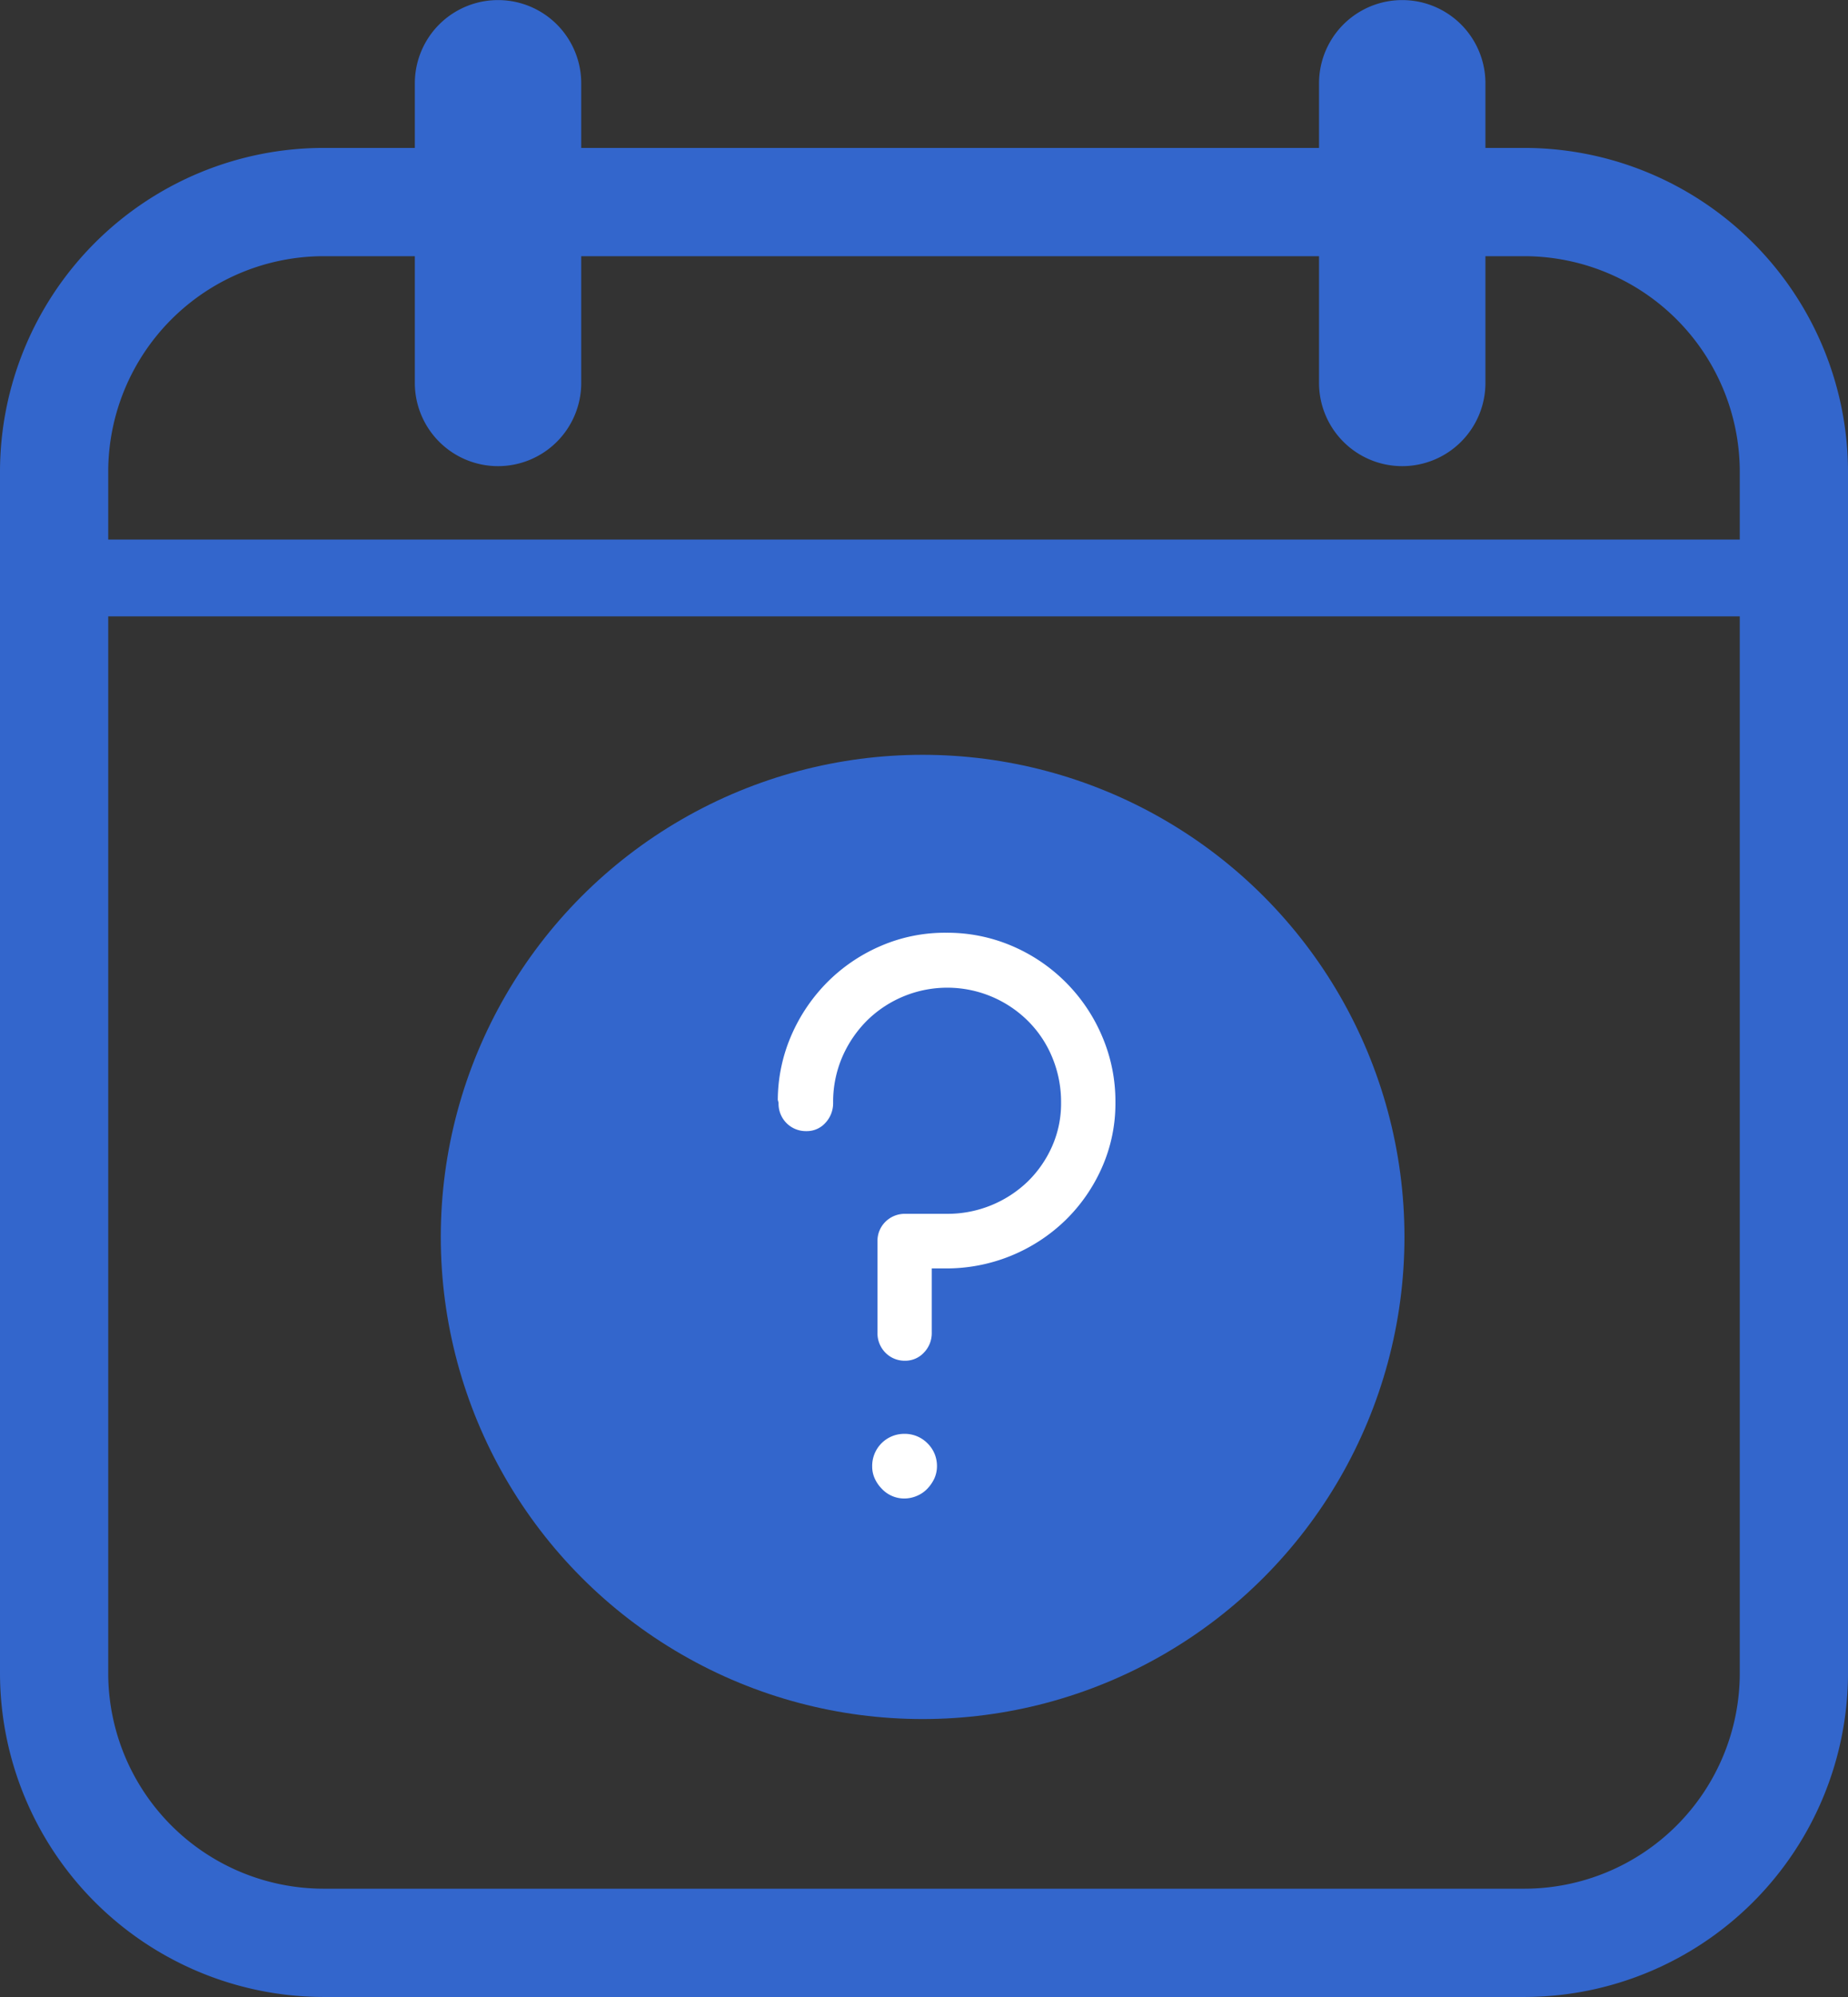 <svg id="tipos_de_eventos" data-name="tipos de eventos" xmlns="http://www.w3.org/2000/svg" width="24.078" height="26.004" viewBox="0 0 24.078 26.004">
  <rect x="0" y="0" width="24.078" height="26.004" fill="#333333" stroke="none"/>
  <line id="Línea_1" data-name="Línea 1" x2="22.346" transform="translate(0.866 7.526)" fill="none" stroke="#36c" stroke-miterlimit="10" stroke-width="1"/>
  <g id="Grupo_5" data-name="Grupo 5" transform="translate(-1321.961 -1386.436)">
    <g id="Grupo_4" data-name="Grupo 4">
      <g id="Grupo_3" data-name="Grupo 3">
        <path id="Trazado_1" data-name="Trazado 1" d="M1341.823,1412.44h-15.646a4.221,4.221,0,0,1-4.216-4.215v-15.646a4.221,4.221,0,0,1,4.216-4.217h15.646a4.222,4.222,0,0,1,4.216,4.217v15.646A4.221,4.221,0,0,1,1341.823,1412.44Zm-15.646-22.668a2.81,2.81,0,0,0-2.806,2.807v15.646a2.809,2.809,0,0,0,2.806,2.805h15.646a2.809,2.809,0,0,0,2.806-2.805v-15.646a2.81,2.81,0,0,0-2.806-2.807Z" fill="#36c"/>
        <g id="Grupo_1" data-name="Grupo 1">
          <line id="Línea_2" data-name="Línea 2" y2="3.901" transform="translate(1328.45 1387.521)" fill="#36c"/>
          <path id="Trazado_2" data-name="Trazado 2" d="M1328.45,1392.506a1.084,1.084,0,0,1-1.084-1.085v-3.9a1.084,1.084,0,0,1,2.168,0v3.9A1.084,1.084,0,0,1,1328.45,1392.506Z" fill="#36c"/>
        </g>
        <g id="Grupo_2" data-name="Grupo 2">
          <line id="Línea_3" data-name="Línea 3" y2="3.901" transform="translate(1340.231 1387.521)" fill="#36c"/>
          <path id="Trazado_3" data-name="Trazado 3" d="M1340.231,1392.506a1.084,1.084,0,0,1-1.084-1.085v-3.9a1.084,1.084,0,0,1,2.168,0v3.9A1.084,1.084,0,0,1,1340.231,1392.506Z" fill="#36c"/>
        </g>
      </g>
    </g>
  </g>
  <g id="Grupo_7" data-name="Grupo 7" transform="translate(-1321.961 -1386.436)">
    <circle id="Elipse_1" data-name="Elipse 1" cx="6.278" cy="6.278" r="6.278" transform="translate(1327.704 1396.265)" fill="#36c"/>
    <g id="Grupo_6" data-name="Grupo 6">
      <path id="Trazado_4" data-name="Trazado 4" d="M1332.095,1400.758a2.136,2.136,0,0,1,.181-.85,2.251,2.251,0,0,1,.473-.691,2.217,2.217,0,0,1,.692-.465,2.1,2.1,0,0,1,.848-.17,2.139,2.139,0,0,1,.858.172,2.219,2.219,0,0,1,1.174,1.177,2.147,2.147,0,0,1,.173.861,2.056,2.056,0,0,1-.176.848,2.194,2.194,0,0,1-.476.686,2.228,2.228,0,0,1-1.565.627h-.176v.834a.362.362,0,0,1-.1.26.331.331,0,0,1-.249.108.35.35,0,0,1-.258-.108.36.36,0,0,1-.1-.26V1402.6a.348.348,0,0,1,.107-.258.357.357,0,0,1,.256-.1h.544a1.506,1.506,0,0,0,1.052-.422,1.473,1.473,0,0,0,.317-.459,1.377,1.377,0,0,0,.116-.565,1.512,1.512,0,0,0-.113-.586,1.444,1.444,0,0,0-.315-.476,1.492,1.492,0,0,0-2.092-.017,1.529,1.529,0,0,0-.323.465,1.476,1.476,0,0,0-.127.586v.028a.375.375,0,0,1-.1.261.324.324,0,0,1-.247.108.355.355,0,0,1-.264-.108.358.358,0,0,1-.1-.261Zm1.23,4.774a.417.417,0,0,1,.419-.425.415.415,0,0,1,.3.122.411.411,0,0,1,.125.3.389.389,0,0,1-.034.159.5.5,0,0,1-.091.133.4.4,0,0,1-.137.094.419.419,0,0,1-.164.034.4.4,0,0,1-.294-.128.462.462,0,0,1-.091-.133A.374.374,0,0,1,1333.325,1405.532Z" fill="#fff"/>
    </g>
  </g>
</svg>
